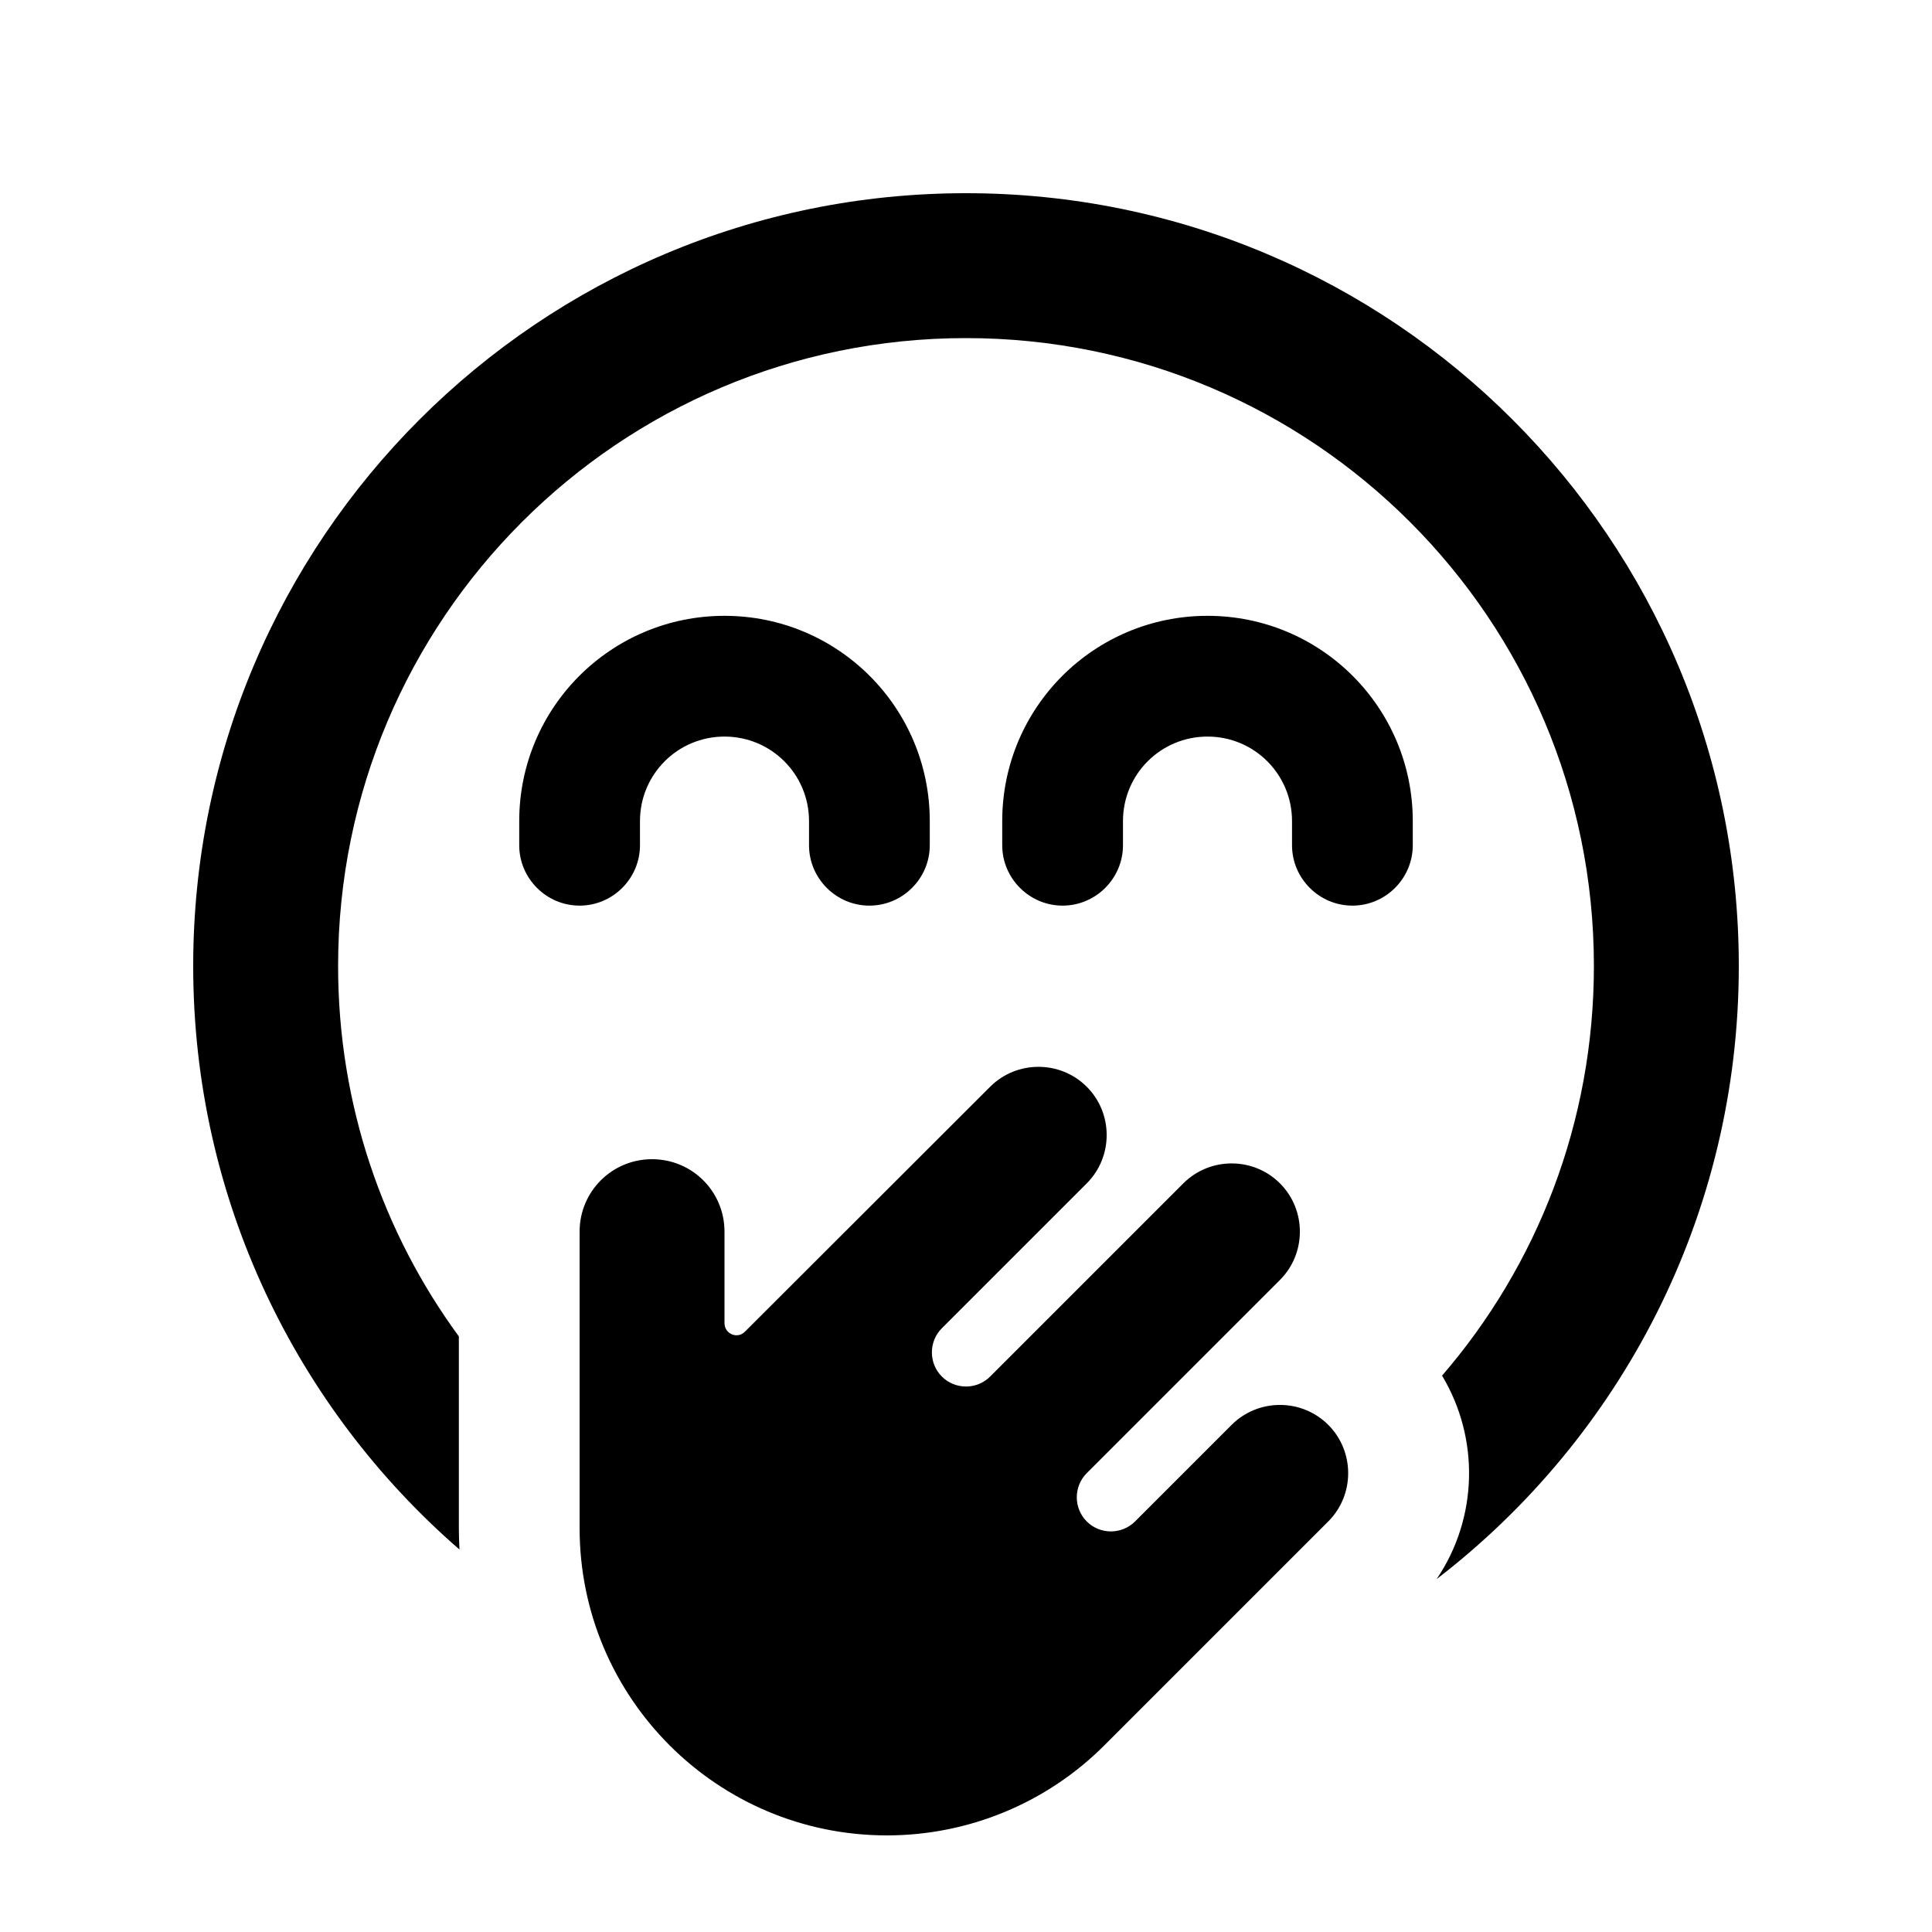 <svg xmlns="http://www.w3.org/2000/svg" viewBox="0 0 640 640"><!--! Font Awesome Pro 7.1.0 by @fontawesome - https://fontawesome.com License - https://fontawesome.com/license (Commercial License) Copyright 2025 Fonticons, Inc. --><path fill="currentColor" d="M112 320C112 365.9 126.8 408.3 152 442.7L152 506.2C152 508.6 152.1 511 152.2 513.3C98.2 466.4 64 397.2 64 320C64 178.6 178.6 64 320 64C461.4 64 576 178.6 576 320C576 402.7 536.8 476.3 475.9 523.1C489.6 502.9 490.2 476.5 477.7 455.7C509.1 419.3 528 371.9 528 320C528 205.1 434.9 112 320 112C205.1 112 112 205.1 112 320zM212 272L212 280C212 291 203 300 192 300C181 300 172 291 172 280L172 272C172 234.4 202.4 204 240 204C277.6 204 308 234.4 308 272L308 280C308 291 299 300 288 300C277 300 268 291 268 280L268 272C268 256.5 255.5 244 240 244C224.5 244 212 256.5 212 272zM400 244C384.5 244 372 256.5 372 272L372 280C372 291 363 300 352 300C341 300 332 291 332 280L332 272C332 234.4 362.4 204 400 204C437.6 204 468 234.4 468 272L468 280C468 291 459 300 448 300C437 300 428 291 428 280L428 272C428 256.5 415.5 244 400 244zM192 408C192 394.7 202.7 384 216 384C229.3 384 240 394.7 240 408L240 438.3C240 441.9 244.3 443.7 246.8 441.1L328 360C336.8 351.2 351.2 351.2 360 360C368.8 368.8 368.8 383.2 360 392L312 440C307.6 444.4 307.6 451.6 312 456C316.4 460.4 323.6 460.4 328 456L392 392C400.8 383.2 415.2 383.2 424 392C432.8 400.8 432.8 415.2 424 424L360 488C355.6 492.4 355.6 499.6 360 504C364.4 508.4 371.6 508.4 376 504L408 472C416.8 463.2 431.2 463.2 440 472C448.8 480.8 448.8 495.2 440 504L365.8 578.2C346.7 597.3 320.8 608 293.8 608C237.6 608 192 562.4 192 506.2L192 408z"/></svg>
